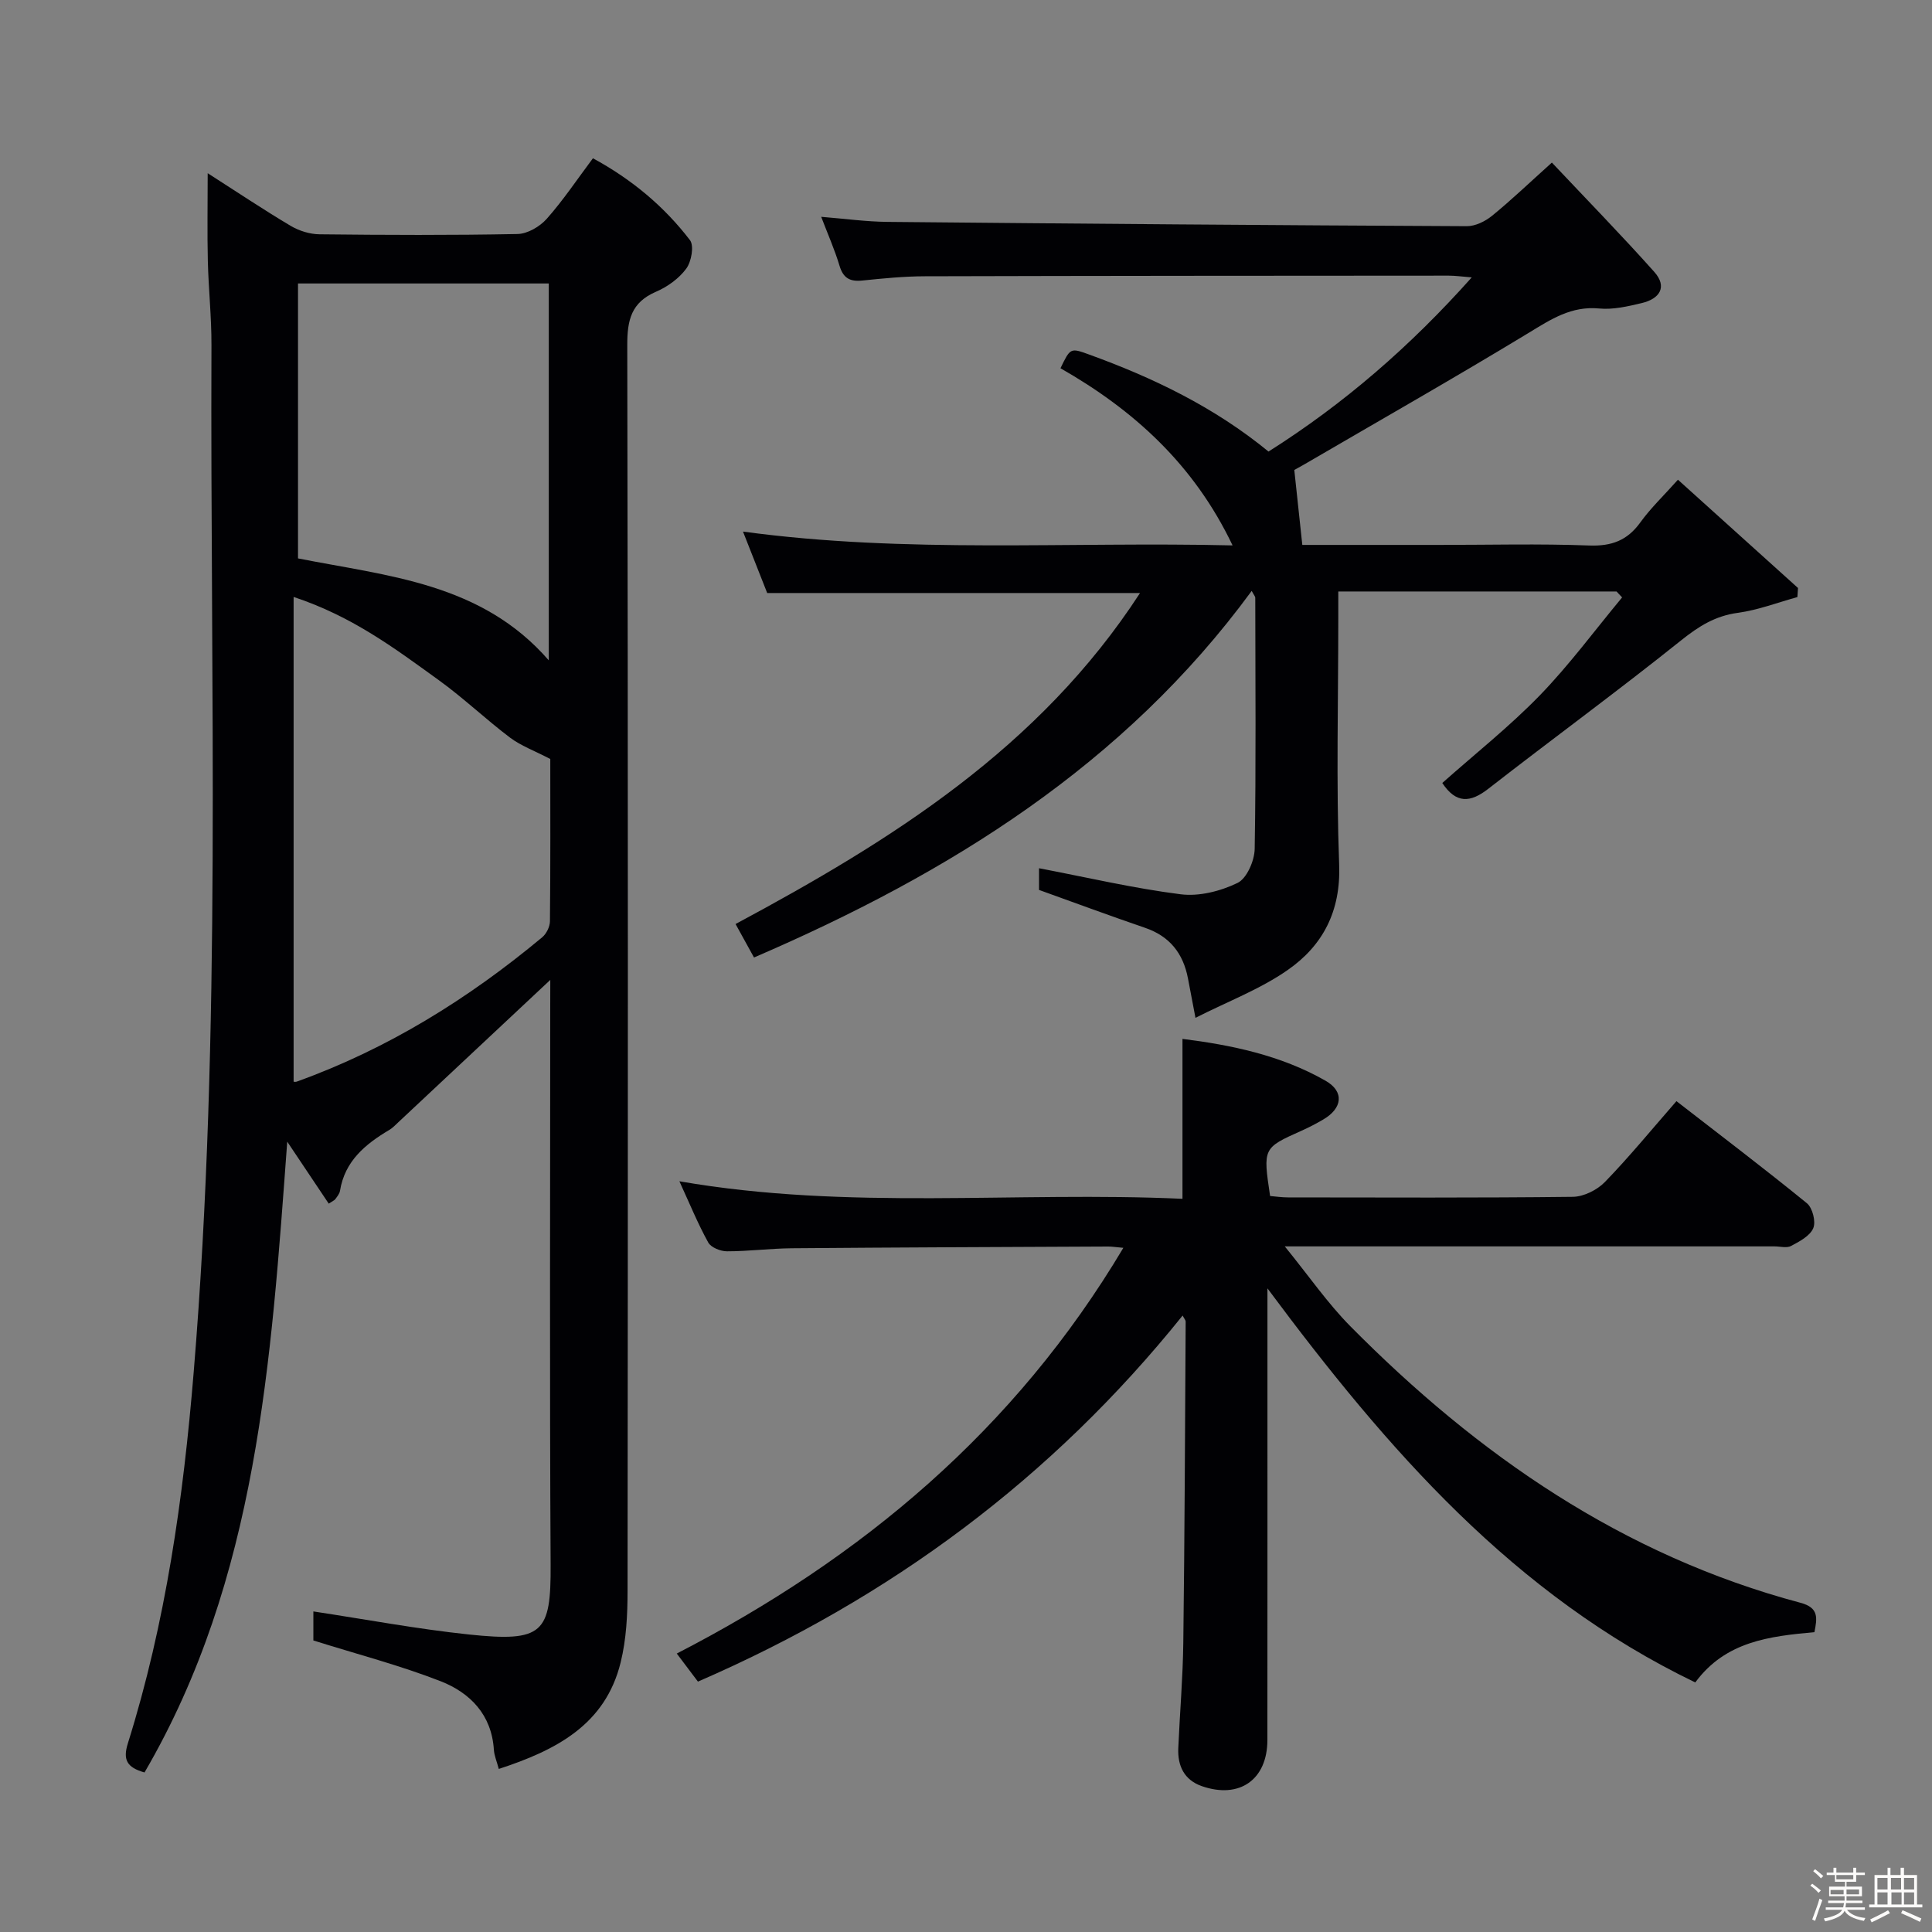 <svg enable-background="new 0 0 400 400" viewBox="0 0 400 400" xmlns="http://www.w3.org/2000/svg"><rect x="0" y="0" width="400" height="400" fill="#808080" stroke="none"/><path d="m374.8 390.4.4-.4c.7.5 1.3 1 1.8 1.4l-.5.5c-.5-.6-1.1-1.1-1.7-1.5zm1 7.3-.6-.3c.5-1.4 1.1-2.8 1.5-4.3.2.1.4.2.6.3-.5 1.3-1 2.8-1.5 4.3zm-.4-10.3.4-.4c.4.3 1 .8 1.7 1.4l-.5.5c-.4-.5-1-1-1.6-1.5zm2.5.3h1.7v-1h.6v1h3.5v-1h.6v1h1.8v.5h-1.8v1.4h-2v1h3.2v2h-3.2v.9h3.3v.5h-3.4c0 .3-.1.6-.1.9h4v.5h-3.7c.7.9 1.9 1.5 3.8 1.7-.1.2-.2.4-.3.6-2.1-.4-3.5-1.1-4-2.1-.4 1-1.8 1.7-4 2.2-.1-.2-.2-.4-.3-.6 2.1-.4 3.4-1 3.8-1.8h-3.4v-.5h3.6c.1-.3.1-.6.2-.9h-3.3v-.5h3.4c0-.3 0-.6 0-.9h-3.2v-2h3.3v-1h-2.1v-1.4h-1.7v-.5zm1.1 3.5v1h2.7c0-.3 0-.4 0-.4 0-.1 0-.2 0-.2 0-.1 0-.2 0-.3h-2.7zm1.2-3v.9h3.5v-.9zm4.7 3h-2.6v.6.4h2.6z" fill="#fcfbfa"/><path d="m393.6 386.7h.6v1.5h2.7v6.1h1.1v.6h-11v-.6h1.1v-6.1h2.7v-1.5h.6v1.5h2.1v-1.5zm-2.7 8.8.4.6c-1.2.6-2.5 1.3-3.8 1.9-.1-.2-.2-.4-.3-.6 1.2-.6 2.5-1.2 3.7-1.9zm-2.2-6.7v2.4h2.1v-2.4zm0 3v2.5h2.1v-2.5zm2.8-3v2.4h2.1v-2.4zm.1 3v2.5h2.1v-2.5h-2.2zm5.9 6.1c-1.4-.7-2.7-1.3-3.9-1.8l.3-.6c1.5.6 2.7 1.2 3.9 1.7zm-1.2-9.1h-2.1v2.4h2.1zm-2.1 3v2.5h2.1v-2.5z" fill="#fcfbfa"/><g fill="#010104"><path d="m113.93 202.88c-10.83 10.15-21.13 19.8-31.43 29.44-.61.57-1.19 1.2-1.9 1.62-4.97 2.95-9.22 6.44-10.21 12.62-.1.61-.59 1.18-.97 1.71-.18.25-.53.38-1.36.93-2.71-4.05-5.43-8.1-8.59-12.83-3.36 45.5-6.13 90.44-29.55 130.6-3.69-1.05-4.51-2.65-3.44-6.05 7.84-25 11.47-50.71 13.62-76.8 5.85-70.82 3.39-141.76 3.68-212.66.02-5.81-.61-11.61-.75-17.42-.14-5.8-.03-11.6-.03-18.18 6.05 3.87 11.51 7.53 17.16 10.89 1.75 1.04 3.98 1.74 6.01 1.76 13.66.15 27.33.21 40.98-.06 2.07-.04 4.61-1.53 6.04-3.14 3.41-3.84 6.28-8.15 9.57-12.54 8 4.34 14.72 9.93 20.09 16.95.89 1.17.3 4.45-.77 5.9-1.51 2.05-3.9 3.77-6.28 4.79-5.09 2.2-5.94 5.83-5.93 11.02.17 85.97.14 171.95.06 257.92 0 4.95-.25 10.05-1.43 14.83-3.17 12.93-13.39 18.19-25.23 22.06-.41-1.54-.94-2.75-1.02-3.98-.46-7.25-4.92-11.79-11.02-14.18-8.41-3.28-17.21-5.57-26.35-8.44 0-1.49 0-3.89 0-6.01 10.89 1.65 21.49 3.64 32.18 4.77 15.39 1.63 17.02-.29 16.94-14.43-.22-38.49-.08-76.98-.08-115.46.01-1.77.01-3.55.01-5.63zm-53.14-79.29v100.36c-.01 0 .35.09.64-.01 18.82-6.77 35.52-17.14 50.82-29.88.88-.73 1.6-2.19 1.61-3.32.12-11.61.07-23.23.07-33.6-3.35-1.74-6.1-2.74-8.33-4.42-5.03-3.8-9.63-8.2-14.74-11.89-8.96-6.46-17.83-13.19-30.07-17.24zm.91-64.9v56.92c18.67 3.69 37.98 5.07 51.92 21.11 0-26.44 0-52.11 0-78.03-17.37 0-34.44 0-51.92 0z"/><path d="m236.03 122.78c-26.1 0-51.33 0-77.19 0-1.46-3.7-3.14-7.98-5.01-12.72 33.81 4.59 67.32 2.05 101.36 2.86-8.02-16.82-20.54-28.07-35.63-36.68 2.02-4.18 2.05-4.25 5.79-2.89 13.35 4.83 26.04 10.92 37.28 20.14 15.58-9.85 29.32-21.75 42.08-36.06-2.02-.16-3.39-.36-4.77-.36-36.16.02-72.31.03-108.47.13-4.31.01-8.63.44-12.92.88-2.57.27-3.97-.48-4.74-3.07-.99-3.31-2.41-6.5-3.79-10.12 4.87.39 9.32 1.01 13.76 1.05 39.97.38 79.93.7 119.9.89 1.76.01 3.82-1 5.23-2.15 3.98-3.24 7.7-6.81 12.39-11.02 7.21 7.65 14.37 14.98 21.19 22.62 2.8 3.14 1.09 5.59-2.55 6.46-2.89.69-5.96 1.41-8.85 1.13-5.79-.55-9.98 2.24-14.6 5.05-15.34 9.31-30.94 18.18-46.44 27.22-.97.56-1.95 1.09-2.08 1.16.58 5.45 1.09 10.25 1.66 15.52h28.41c10.33 0 20.67-.27 30.99.12 4.64.17 7.89-1.04 10.59-4.79 2.12-2.94 4.78-5.47 7.78-8.83 8.44 7.61 16.65 15.02 24.86 22.42-.04.63-.09 1.26-.13 1.88-4.1 1.13-8.15 2.69-12.33 3.26-4.68.63-8.09 2.78-11.73 5.69-13.1 10.49-26.67 20.41-39.92 30.73-3.77 2.94-6.69 3.1-9.54-1.19 6.71-5.97 13.86-11.63 20.16-18.11 6.14-6.33 11.42-13.51 17.07-20.31-.38-.41-.77-.82-1.15-1.23-19.02 0-38.05 0-57.61 0v5.62c0 17-.45 34.01.18 50.98.35 9.6-3.38 16.7-10.64 21.76-5.7 3.98-12.41 6.51-19.11 9.91-.7-3.65-1.13-5.92-1.56-8.19-.99-5.14-3.76-8.69-8.86-10.44-7.33-2.51-14.6-5.2-21.97-7.85 0-1.59 0-3.35 0-4.49 9.87 1.88 19.52 4.15 29.31 5.39 3.82.49 8.26-.64 11.79-2.35 1.92-.93 3.51-4.6 3.55-7.06.29-17.32.14-34.65.12-51.98 0-.27-.27-.54-.74-1.42-26.42 36.03-62.58 58.47-103.04 75.9-1.24-2.25-2.42-4.38-3.82-6.93 32.27-17.31 62.9-36.44 83.74-68.53z"/><path d="m262.41 266.74v6.55c0 28.99.01 57.98-.01 86.97-.01 8.19-5.77 12.26-13.58 9.54-3.63-1.27-5.03-4.18-4.87-7.86.32-7.31.95-14.61 1.04-21.91.28-22.14.36-44.28.49-66.42 0-.28-.28-.56-.63-1.24-27.01 33.63-60.49 58.5-100.35 75.79-1.25-1.66-2.58-3.43-4.38-5.81 38.37-19.79 70.02-46.32 92.46-84-1.63-.14-2.4-.28-3.17-.27-21.82.1-43.64.18-65.46.36-4.48.04-8.96.63-13.44.63-1.33 0-3.31-.79-3.88-1.83-2.15-3.89-3.84-8.03-5.97-12.67 34.99 6.08 69.63 2.05 104.16 3.63 0-11.25 0-21.94 0-33.11 10.03 1.26 20.32 3.36 29.61 8.66 3.95 2.25 3.52 5.72-.5 8.05-1.43.84-2.91 1.61-4.43 2.29-8.02 3.59-8.03 3.57-6.54 13.53 1.17.1 2.43.29 3.7.29 19.66.02 39.32.11 58.98-.12 2.26-.03 5.04-1.42 6.65-3.08 5.06-5.22 9.68-10.87 14.8-16.73 9.27 7.19 18.26 14.01 27 21.13 1.17.95 1.9 3.81 1.33 5.16-.67 1.61-2.84 2.76-4.59 3.69-.91.49-2.29.09-3.45.09-31.49 0-62.98 0-94.47 0-1.78 0-3.57 0-6.91 0 5.04 6.2 8.88 11.79 13.57 16.53 26.38 26.67 56.45 47.47 93.2 57.26 3.84 1.02 3.46 3.15 2.89 6.08-9.26.85-18.4 1.88-24.67 10.41-37.52-18.09-63.69-48.11-88.58-81.59z"/></g></svg>